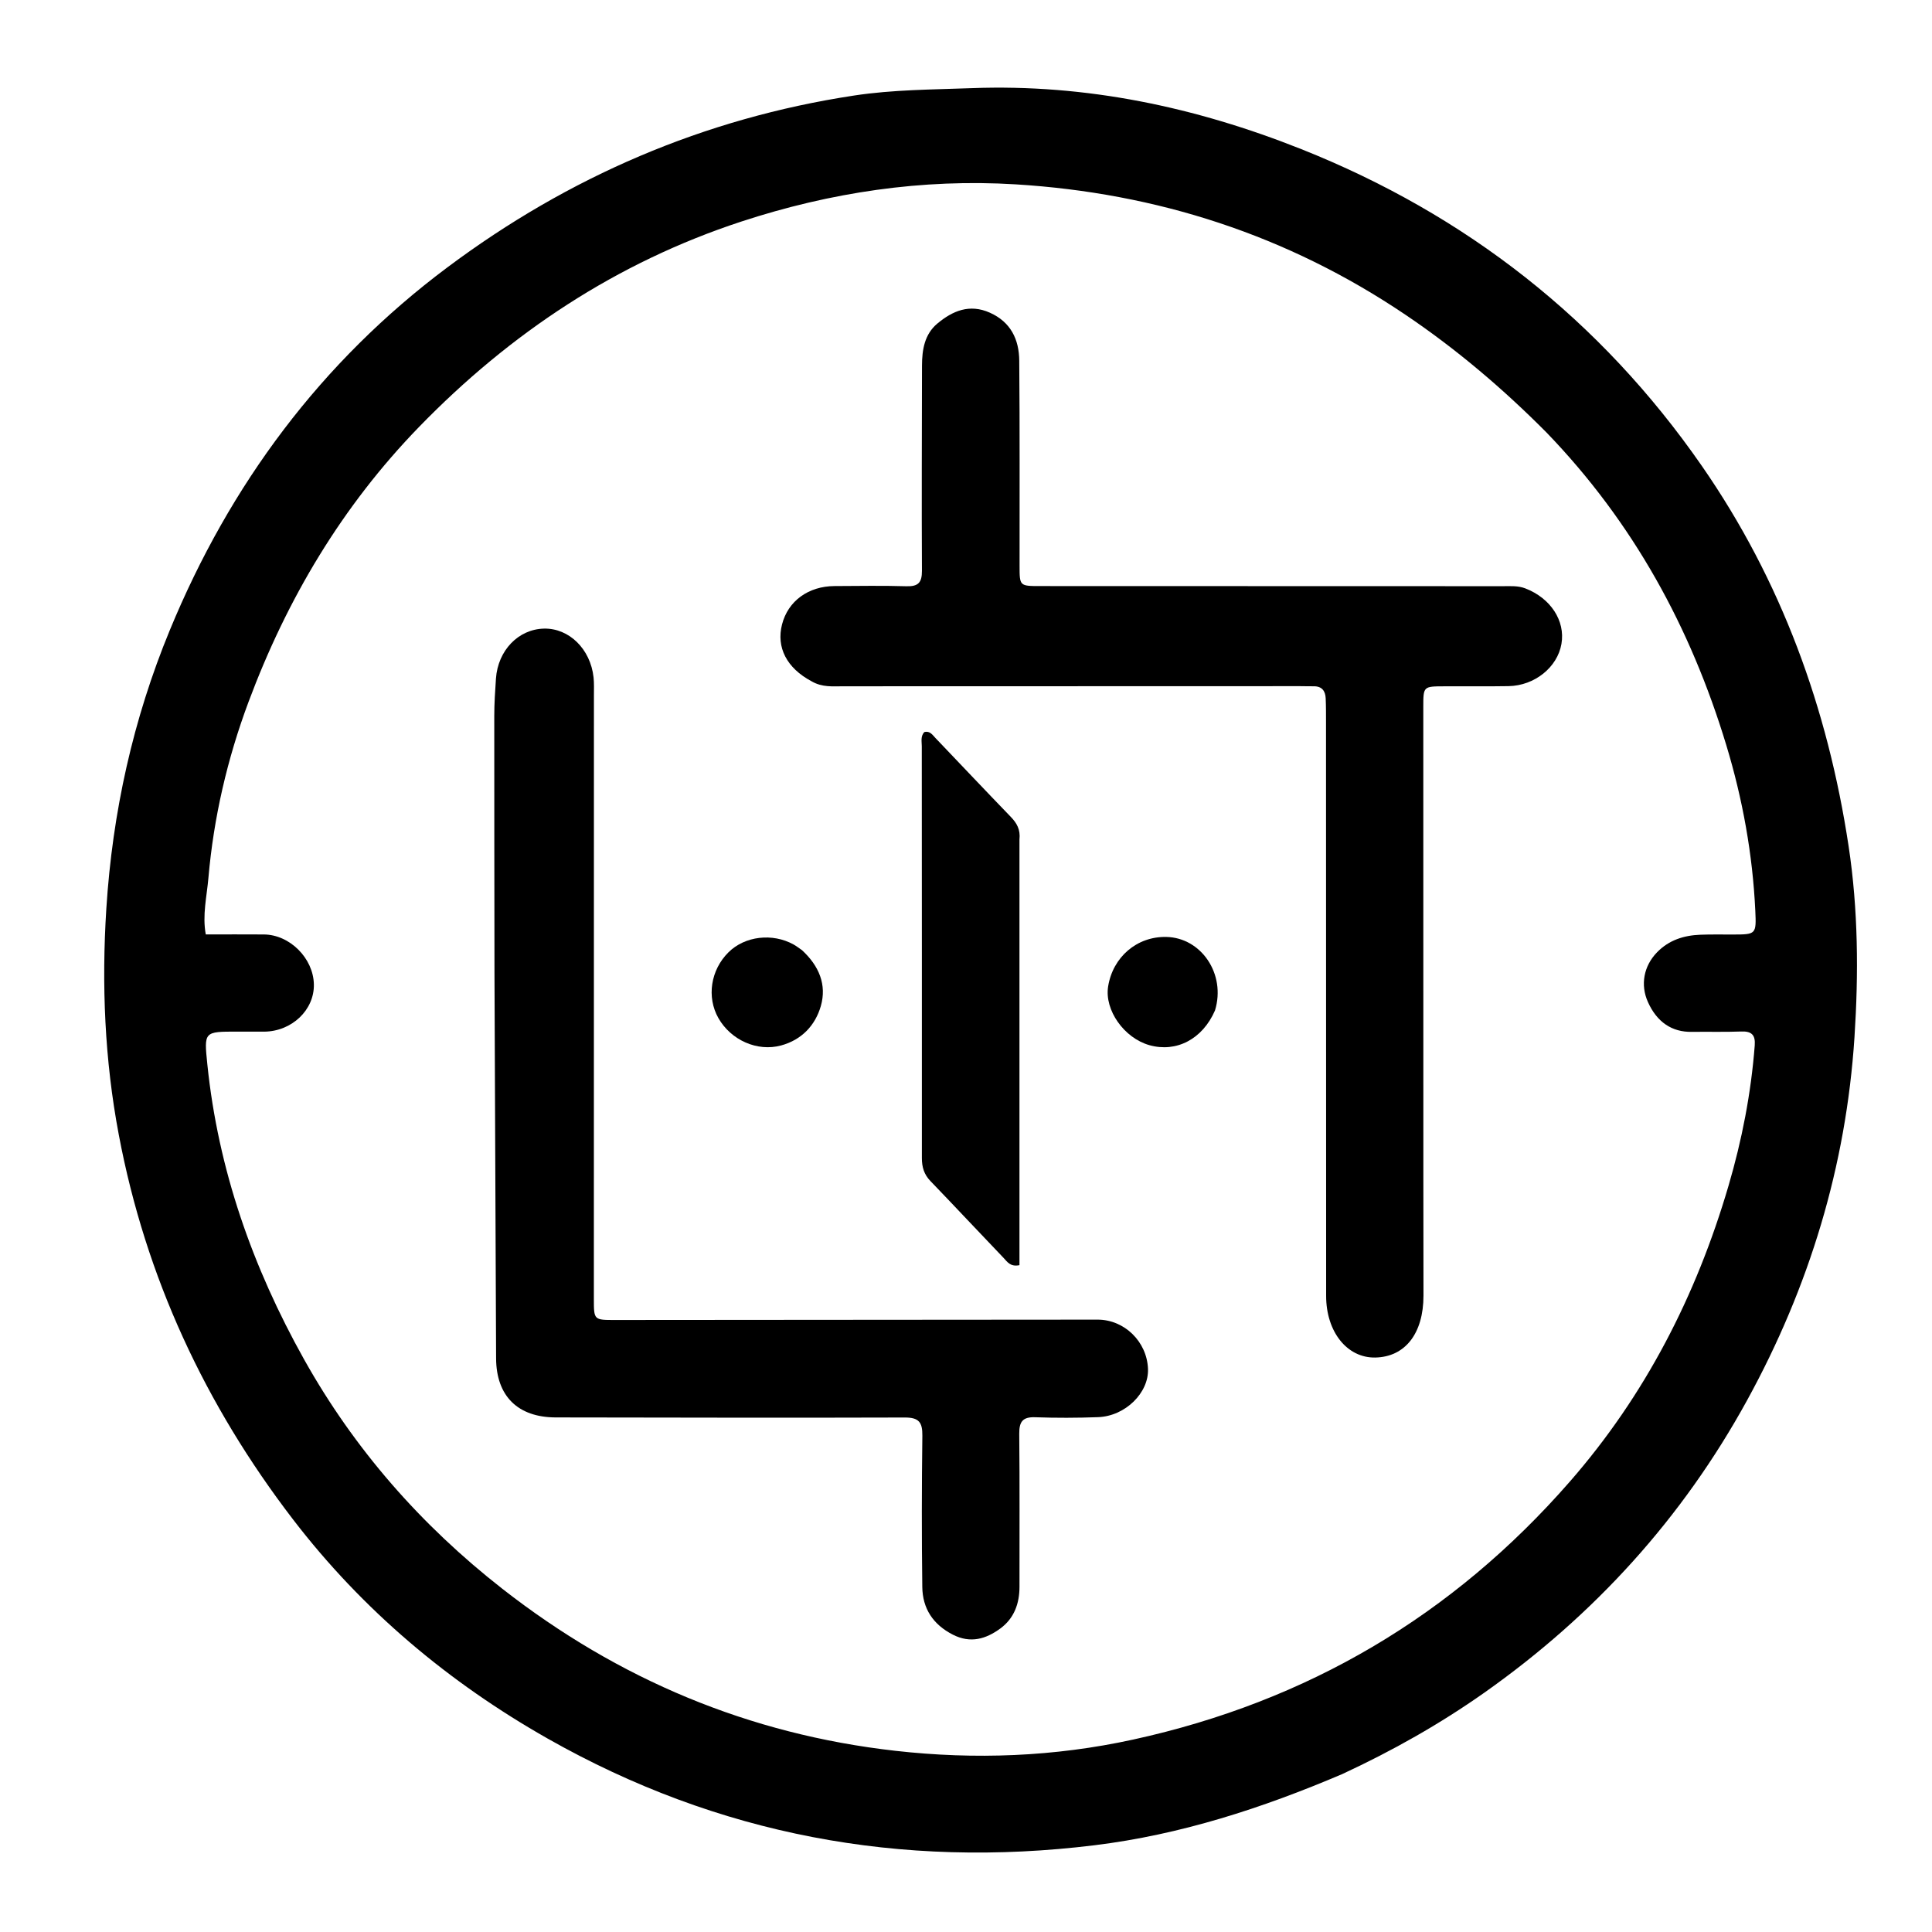<svg width="480" height="480" xmlns="http://www.w3.org/2000/svg" xmlns:svg="http://www.w3.org/2000/svg" xmlns:xlink="http://www.w3.org/1999/xlink">
 <!-- Created with SVG-edit - https://github.com/SVG-Edit/svgedit-->
 <defs>
  <symbol id="svg_2" viewBox="0 0 1024 1024" width="100%" xmlns="http://www.w3.org/2000/svg" xmlns:xlink="http://www.w3.org/1999/xlink">
   <path d="m642.03,796.2c-26.81,11.43 -54.07,20.24 -82.65,23.75c-64.6,7.94 -125.69,-3.38 -182.49,-35.57c-33.09,-18.76 -61.82,-42.9 -85.03,-73.15c-29.33,-38.23 -49.2,-80.84 -58.17,-128.4c-4.73,-25.02 -5.77,-50.15 -4.16,-75.51c2.05,-32.15 8.91,-63.17 21.18,-92.91c20.06,-48.62 50.5,-89.6 92.69,-121.13c40.39,-30.2 85.62,-49.71 135.68,-57.32c13.01,-1.98 26.17,-1.98 39.32,-2.47c38.24,-1.42 74.72,6.33 109.98,20.36c55.02,21.9 99.87,57.01 133.65,105.69c26.54,38.25 42.06,81 49.01,126.94c3.21,21.18 3.34,42.59 1.96,63.8c-2.79,42.93 -15.07,83.31 -35.81,121.11c-21.61,39.41 -51.05,71.75 -87.66,97.59c-14.85,10.47 -30.66,19.41 -47.5,27.22m68.12,-447.84c-14.47,-14.56 -30,-27.76 -47.07,-39.27c-39.37,-26.56 -82.96,-40.6 -130.05,-43.49c-31.2,-1.92 -61.86,2.68 -91.54,12.41c-41.63,13.66 -77.12,37.19 -107.59,68.56c-25.71,26.48 -44.1,57.43 -56.94,91.85c-7.07,18.96 -11.61,38.56 -13.36,58.68c-0.53,6.14 -2.07,12.42 -0.88,18.85c6.76,0 13.07,-0.04 19.37,0.01c8.67,0.06 16.53,7.92 16.71,16.65c0.18,8.53 -7.33,15.7 -16.57,15.79c-3,0.02 -6,-0.01 -9,-0.01c-11.15,-0.01 -11.1,-0.02 -9.99,10.89c3.6,35.17 15.13,67.81 32.26,98.45c16.77,29.99 39.05,55.38 66.18,76.6c38.73,30.29 82.45,48.6 131.21,54.1c26.52,2.99 53.08,2 79.39,-3.76c58.08,-12.7 106.64,-41.33 145.7,-86.07c25.17,-28.82 42.19,-62.04 52.95,-98.66c4.52,-15.38 7.55,-30.97 8.78,-46.94c0.27,-3.5 -1.04,-4.79 -4.53,-4.65c-5.49,0.21 -11,0.04 -16.5,0.12c-6.6,0.11 -11.61,-3.25 -14.62,-9.96c-2.58,-5.74 -1.4,-12.02 3.04,-16.59c3.97,-4.09 8.95,-5.65 14.43,-5.87c3.66,-0.14 7.33,-0.06 11,-0.07c7.62,-0.02 7.73,-0.08 7.37,-7.92c-0.89,-18.85 -4.23,-37.31 -9.7,-55.34c-11.88,-39.17 -30.98,-74.25 -60.05,-104.36z" fill="#000000" id="svg_1" style="--darkreader-inline-fill: #000000;"/>
   <path d="m464.89,431.45c-8.32,-4.44 -11.8,-11.35 -9.83,-18.98c2,-7.79 8.77,-12.75 17.52,-12.79c8,-0.03 16,-0.18 23.99,0.06c3.94,0.12 5.2,-1.22 5.18,-5.15c-0.12,-22.83 -0.01,-45.66 0.02,-68.49c0.01,-5.31 0.85,-10.47 5.14,-14.05c5.09,-4.24 10.73,-6.64 17.5,-3.62c7,3.12 9.76,8.95 9.82,16.01c0.2,22.83 0.09,45.66 0.11,68.49c0,6.73 0.01,6.75 6.91,6.75c51.49,0.02 102.98,0.02 154.47,0.04c2.48,0 4.97,-0.2 7.4,0.73c8.43,3.24 13.41,10.78 12.08,18.52c-1.33,7.8 -8.94,13.96 -17.66,14.11c-7.16,0.12 -14.33,0.03 -21.5,0.06c-6.94,0.02 -6.95,0.03 -6.95,6.88c0,52.66 0.01,105.32 0.02,157.97c0,12.83 0.04,25.67 0.04,38.5c0,12.64 -6.11,20.48 -16.09,20.68c-9.41,0.18 -16.4,-8.58 -16.4,-20.57c-0.01,-63.82 -0.02,-127.65 -0.04,-191.47c0,-2.66 0.01,-5.33 -0.11,-7.99c-0.11,-2.51 -1.31,-4.06 -4.05,-4.01c-1.5,0.02 -3,-0.04 -4.5,-0.04c-50.82,0.02 -101.65,0.04 -152.47,0.04c-3.48,0 -7.04,0.41 -10.6,-1.68z" fill="#000000" id="svg_4" style="--darkreader-inline-fill: #000000;"/>
   <path d="m359.08,529c-0.03,-28.99 -0.09,-57.49 -0.07,-85.98c0,-4.15 0.28,-8.32 0.56,-12.46c0.66,-9.42 7.49,-16.48 16.03,-16.68c8.36,-0.19 15.53,6.81 16.55,16.29c0.21,1.98 0.12,3.99 0.12,5.99c-0.01,67.15 -0.02,134.3 -0.02,201.45c0,7.05 0,7.04 7.16,7.03c53.66,-0.04 107.31,-0.08 160.96,-0.12c8.96,-0.01 16.48,7.34 16.83,16.43c0.31,7.98 -7.56,15.78 -16.65,16.12c-6.99,0.26 -14,0.28 -20.99,0.03c-4.23,-0.15 -5.37,1.52 -5.33,5.56c0.17,16.99 0.06,33.99 0.08,50.98c0.01,5.66 -1.8,10.6 -6.4,13.97c-4.78,3.5 -9.94,5.07 -15.85,2.05c-6.63,-3.39 -10.1,-8.74 -10.19,-15.92c-0.22,-16.83 -0.19,-33.66 0.02,-50.49c0.05,-4.44 -1.12,-6.08 -5.87,-6.06c-38.82,0.13 -77.65,0.02 -116.47,-0.03c-12.68,-0.02 -19.87,-7.13 -19.93,-19.71c-0.19,-42.65 -0.36,-85.3 -0.54,-128.45z" fill="#000000" id="svg_5" style="--darkreader-inline-fill: #000000;"/>
   <path d="m534.3,484.29c0,47.69 0,94.92 0,142.05c-3.08,0.64 -4.1,-1.17 -5.28,-2.4c-8.18,-8.54 -16.25,-17.18 -24.45,-25.69c-2.12,-2.21 -2.84,-4.65 -2.84,-7.66c0.03,-45.81 -0.02,-91.62 -0.03,-137.43c0,-1.59 -0.46,-3.32 0.83,-4.74c1.87,-0.51 2.73,0.92 3.71,1.95c8.41,8.79 16.74,17.63 25.19,26.37c1.97,2.05 3.24,4.19 2.87,7.55z" fill="#000000" id="svg_6" style="--darkreader-inline-fill: #000000;"/>
   <path d="m461.71,521.2c5.72,5.26 8.33,11.57 6.29,18.67c-1.87,6.49 -6.44,11.29 -13.26,13.14c-7.96,2.16 -16.73,-1.78 -20.91,-9.11c-4,-7.02 -2.61,-16.1 3.38,-22.01c5.45,-5.39 14.66,-6.49 21.71,-2.57c0.87,0.48 1.66,1.1 2.79,1.88z" fill="#000000" id="svg_7" style="--darkreader-inline-fill: #000000;"/>
   <path d="m599.57,541.31c-4.16,9.61 -12.9,14.12 -21.88,11.61c-8.47,-2.38 -15.04,-11.7 -13.8,-19.57c1.57,-9.87 9.62,-16.75 19.39,-16.56c11.71,0.22 19.99,12.42 16.29,24.52z" fill="#000000" id="svg_8" style="--darkreader-inline-fill: #000000;"/>
  </symbol>
 </defs>
 <g class="layer">
  <title>Layer 1</title>
  <use id="svg_3" transform="matrix(1.588 0 0 1.588 -261.426 -149.905)" x="73.67" xlink:href="#svg_2" y="-1.26"/>
 </g>
</svg>
